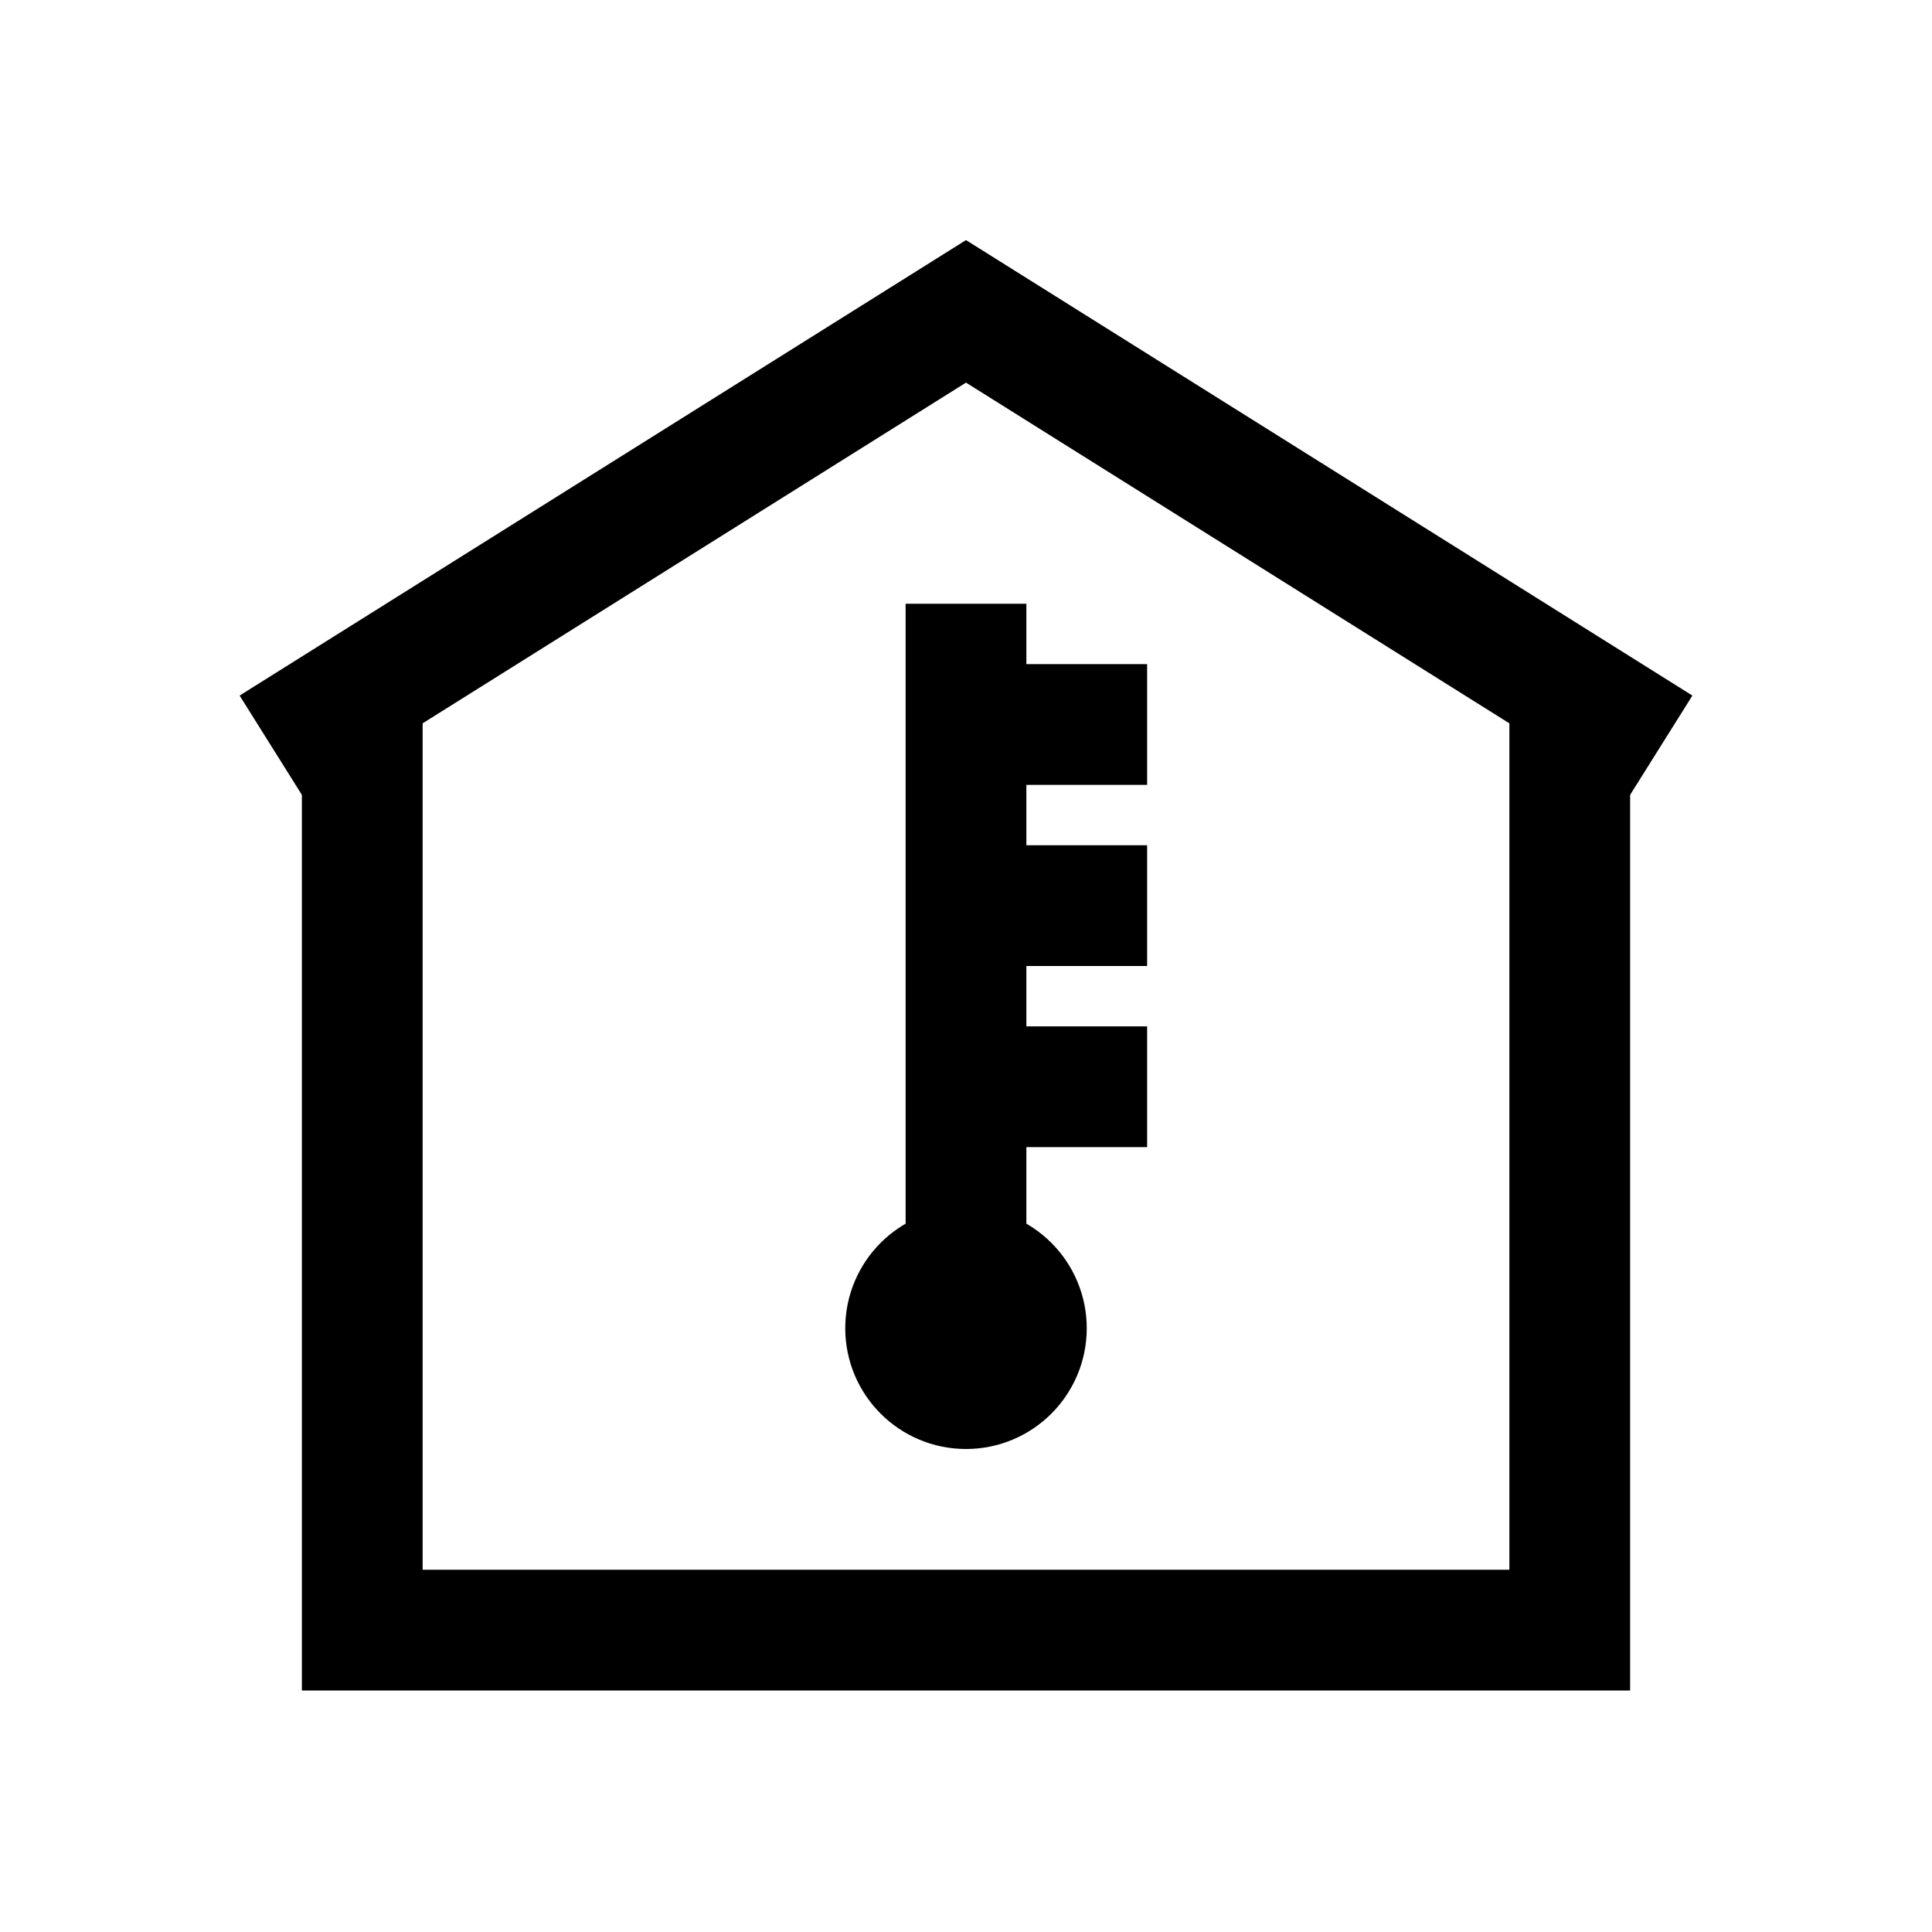 <?xml version="1.0" encoding="iso-8859-1"?>
<!-- Generator: Adobe Illustrator 19.1.1, SVG Export Plug-In . SVG Version: 6.00 Build 0)  -->
<svg version="1.1" id="Layer_1" xmlns="http://www.w3.org/2000/svg" xmlns:xlink="http://www.w3.org/1999/xlink" x="0px" y="0px"
	 viewBox="0 0 32 32" style="enable-background:new 0 0 32 32;" xml:space="preserve">
<polyline style="fill:none;stroke:#000000;stroke-width:2;stroke-miterlimit:10;" points="6,11 6,27 26,27 26,11 "/>
<polyline style="fill:none;stroke:#000000;stroke-width:2;stroke-miterlimit:10;" points="4.5,12.368 16,5.157 27.5,12.368 "/>
<line style="fill:none;stroke:#000000;stroke-width:2;stroke-miterlimit:10;" x1="16" y1="10" x2="16" y2="21"/>
<line style="fill:none;stroke:#000000;stroke-width:2;stroke-miterlimit:10;" x1="16" y1="15" x2="19" y2="15"/>
<line style="fill:none;stroke:#000000;stroke-width:2;stroke-miterlimit:10;" x1="16" y1="12" x2="19" y2="12"/>
<line style="fill:none;stroke:#000000;stroke-width:2;stroke-miterlimit:10;" x1="16" y1="18" x2="19" y2="18"/>
<circle style="fill:none;stroke:#000000;stroke-width:2;stroke-miterlimit:10;" cx="16" cy="22" r="1"/>
</svg>
